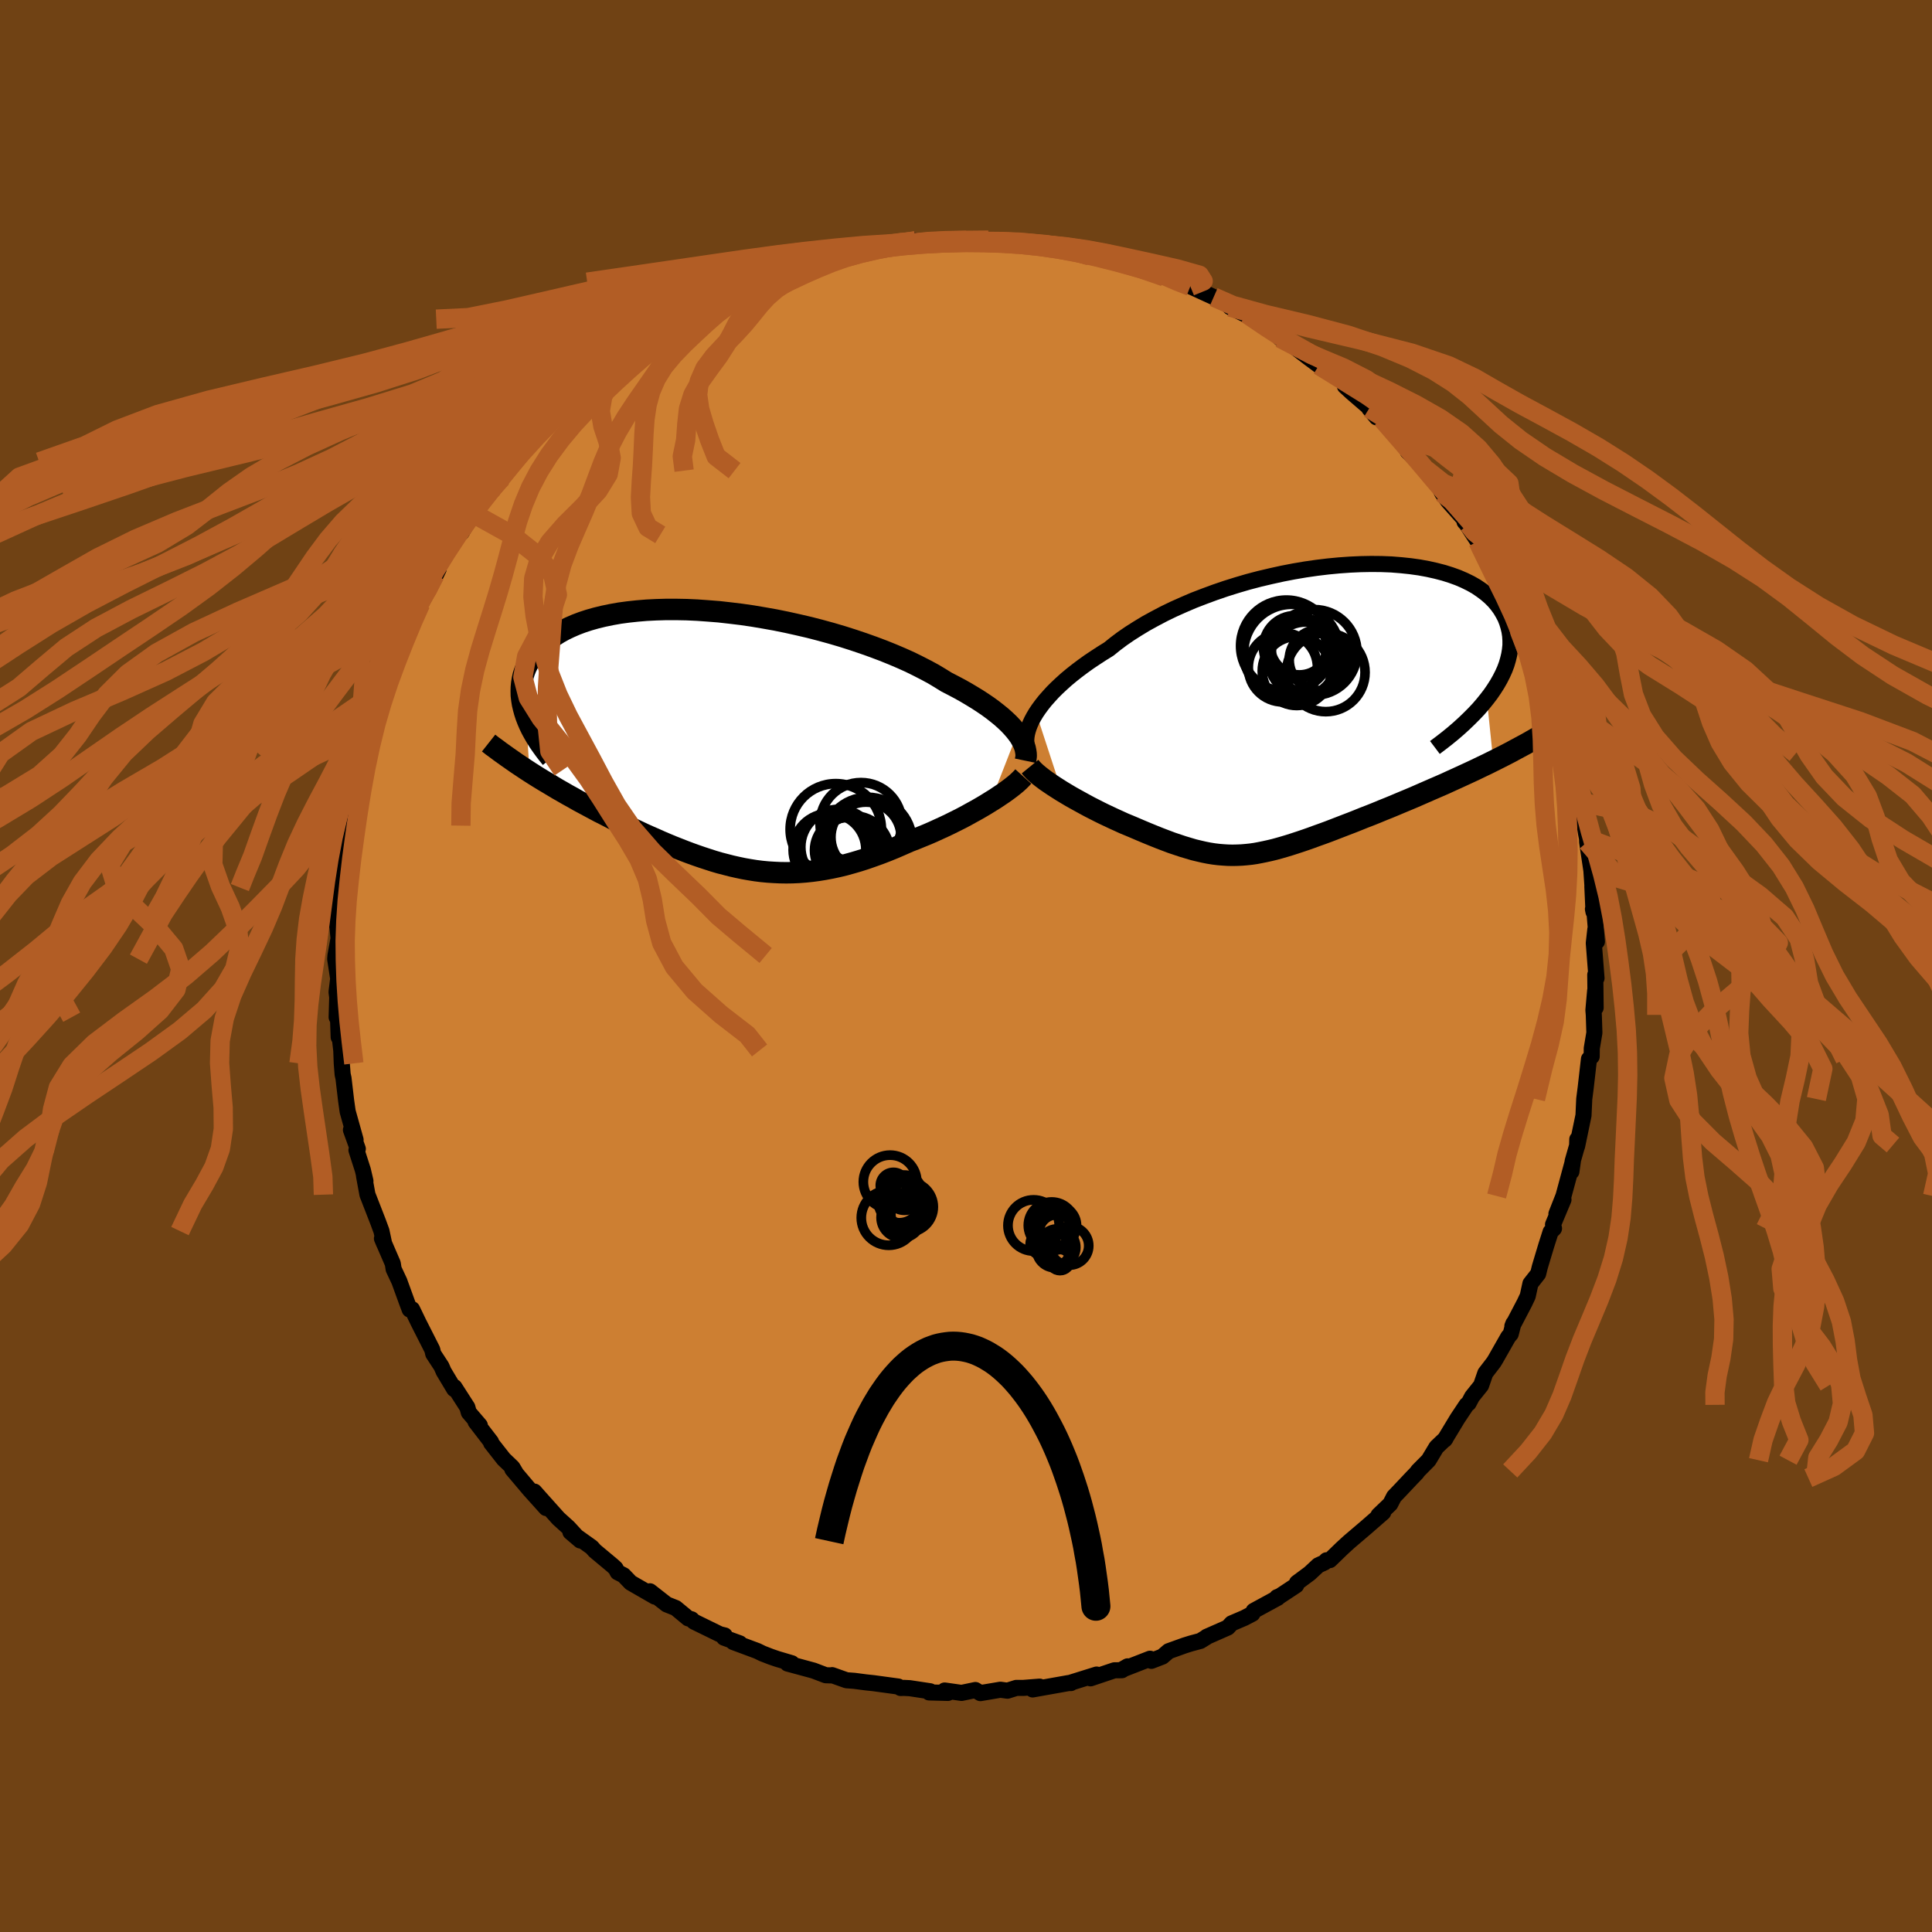 <svg xmlns="http://www.w3.org/2000/svg" width="500" height="500" viewBox="-100 -100 200 200"><defs><clipPath id="c"><path d="m30.74-.62-.26-.33-.3-.34-.32-.34-.37-.35-.39-.35-.43-.35-.46-.36-.49-.36-.53-.36-.55-.36-.59-.36-.62-.37-.64-.36-.68-.36-.7-.36-.66-.41-.7-.42-.76-.41-.8-.41-.85-.42-.89-.4-.94-.4-.97-.39-1.01-.38-1.04-.37-1.07-.36-1.1-.35-1.12-.33-1.13-.31-1.16-.3-1.16-.27-1.17-.26-1.18-.24-1.18-.21-1.18-.2-1.17-.17-1.16-.14-1.15-.13-1.14-.09-1.12-.08-1.1-.05-1.07-.02h-1.05l-1.03.03-.99.05-.96.08-.93.1-.89.12-.85.15-.82.17-.78.19-.74.21-.7.23-.66.25-.62.27-.58.28-.54.3-.5.32-.46.32-.43.34-.38.35-.35.36-.32.37-.29.37-.25.38-.23.38-.19.39-.16.4-.13.4-.09.41-.07.42-.04.42-.01.42.01.43.05.43.07.44.1.43.12.44.14.43.37 5.74.47.3.48.3.49.3.49.29.5.3.5.3.51.29.52.3.53.29.52.3.54.29.54.29.54.29.54.29.56.28.56.29.56.29.58.28.58.28.58.28.59.28.59.28.6.27.6.26.6.27.61.26.6.25.61.24.61.24.61.23.61.22.61.21.61.2.62.2.61.18.62.16.62.16.62.14.62.13.62.11.63.1.63.08.63.06.63.04.64.03.65.01.65-.01.65-.03.66-.05.67-.07.67-.09.68-.11.69-.13.7-.15.7-.17.72-.2.72-.21.72-.23.74-.26.75-.27.75-.29.76-.31.76-.33.77-.34.6-.23.61-.25.59-.24.6-.26.59-.27.59-.27.57-.27.58-.29.56-.28.55-.29.54-.3.53-.29.52-.3.49-.29.48-.3"/></clipPath><clipPath id="b"><path d="m-28.64.51.27-.4.31-.42.34-.43.38-.43.4-.44.44-.44.48-.45.5-.45.54-.45.57-.45.6-.45.64-.46.66-.44.69-.45.71-.44.67-.54.72-.54.77-.53.82-.52.86-.52.91-.5.95-.5.99-.48 1.03-.46 1.05-.45 1.09-.42 1.11-.41 1.14-.39 1.15-.36 1.16-.34 1.18-.31 1.19-.28 1.18-.26 1.19-.23 1.18-.2 1.18-.17 1.16-.14 1.15-.11 1.13-.08 1.11-.05 1.08-.02 1.06.01 1.03.04 1 .08.96.1.93.13.88.16.85.19.81.21.76.24.72.26.67.29.63.31.58.33.53.36.49.37.44.38.4.4.35.42.31.43.26.44.23.44.18.46.14.46.11.46.07.47.03.48v.49l-.05.49-.08.49-.12.5-.15.51-.19.51-.23.51-.26.51-.29.51-.33.52-.35.51-.39.51.66 6.42-.6.3-.61.29-.62.3-.62.29-.63.29-.63.29-.64.29-.63.29-.64.28-.65.28-.64.28-.64.28-.64.28-.64.27-.65.27-.64.27-.65.27-.65.26-.65.27-.65.26-.65.25-.64.26-.63.25-.63.24-.62.24-.62.24-.6.23-.6.22-.59.21-.57.21-.57.2-.56.19-.55.18-.53.17-.53.16-.52.15-.51.14-.5.12-.5.11-.49.1-.48.09-.48.07-.48.05-.47.04-.48.02-.47.01-.48-.01-.48-.03-.49-.04-.49-.06-.5-.08-.51-.1-.52-.12-.54-.13-.54-.16-.57-.17-.57-.19-.6-.2-.61-.23-.63-.24-.65-.26-.66-.27-.69-.29-.7-.3-.5-.21-.51-.21-.5-.23-.51-.23-.51-.24-.51-.24-.51-.25-.51-.26-.51-.26-.5-.27-.49-.27-.49-.27-.48-.27-.47-.28-.45-.27"/></clipPath><filter id="a"><feTurbulence baseFrequency=".05" numOctaves="3" result="noise" type="noise"/><feDisplacementMap in="SourceGraphic" in2="noise" scale="2"/></filter></defs><rect width="100%" height="100%" x="-100" y="-100" fill="#704214"/><path fill="#CD7F32" stroke="#000" stroke-linejoin="round" stroke-width="1.667" d="m65.27 1.26-.13-.35.04 3.41-.05-1.77-.18 2.02.04.49.06 1.85-.27 1.61-.01.85-.28.26-.34 2.97-.15 1.17-.08 1.75-.02.06-.64 3.08.02-.72v.59l-.48 1.68-.13 1.08.15-1.06-.97 3.58-.73 1.85.73-1.47-1.08 2.57.1.41-.35.35-.45 1.41-.67 2.23-.17.7-.8 1.02-.28 1.29-.33.7-1.26 2.41.11-.28-.28 1.09-.26.31-1.33 2.34-.18.29-.86 1.12-.44 1.27-.93 1.16-.36.68-.21.17-.94 1.41-1.33 2.2.09-.12-.94.89-.81 1.35-1.1 1.11-.13.19-.53.55-1.32 1.4-.5.52-.39.76-1.22 1.17.49-.29-1.79 1.56-1.75 1.49-.71.65-1.27 1.23-.35.02-.21.23-.64.29-.89.83-1.32.98-.08.26-1.68 1.11-.3.12.08.06-2.5 1.36-.13.29-.84.44-1.31.56-.4.43-2.18.96-.01.03-.65.4-.97.26-.67.21-1.64.59-.65.56-1.14.44-.14-.22-2.95 1.15.63-.36-.59.4-.78.01-2.47.83.63-.39-2.72.85.06.03h-.25l-3.71.66.72-.29-1.66.13h-.75l-.92.29-.73-.1-2.07.35-.52-.32-1.43.3-1.75-.25.34.25-1.95-.05.11-.12-2.12-.32-.6-.03-.34.01-.24-.15-2.57-.35-.76-.08-1.22-.16-.81-.06-1.49-.53v.03l-.66-.02-1.26-.48-2.69-.73.44-.03-1.52-.45-.64-.22-.88-.34-.53-.26-2.5-.93.68.14-1.63-.59.07-.23-.5-.12-2.68-1.31-.25-.24-.35-.1-1.29-1.07-.93-.37-1.74-1.36.51.55-2.5-1.44-.74-.77-.61-.31-.22-.41-.33-.3-1.81-1.51-.33-.37-2.2-1.57 1.02.87-1.23-1.34-1.03-.93-1.97-2.2-.52-.59 1.21 1.7-1.69-1.88-1.8-2.13.42.5-.41-.69-.9-.86-1.31-1.67-.01-.12-1.6-2.08.44.37-1.14-1.33-.15-.54-1.34-2.09-.02.21-1.09-1.82-.23-.53-.85-1.3-.1-.43-1.43-2.82-.66-1.37-.25.03-.3-.8-.73-2.01-.02-.07-.61-1.3-.09-.58-1.12-2.59.23.55-.28-1.32-.35-.95-.93-2.39-.17-.43-.36-1.96.15.55-.27-1.15-.66-2.05.14-.13-.71-1.96.48 1.02-.82-2.93-.16-1.13-.27-2.31-.09-.4-.09-1.14-.05-1.34-.14-1.21-.13-.16L-65 5.6l-.15-.3.06-2.06-.07-.55.17-1.38-.31-2.02.03-.38.32-1.77-.15-1.48.14-2.09-.24 2.02.26-3.71.17 1.73.16-2.89-.06-1.18.2-.89.37-1.04-.19-.49.19-1.65.61-2.04-.02.16.42-3.23.31-.47.02-.17.48-1.79-.24.3 1.3-3.75-.05.41.21-1.52.28-.26.5-1.55.11-.64 1.07-2.25-.08.01.88-2.07.24-.45.78-1.97.34-.41.48-1.26.12-.2.68-1.22 1.07-2.19-.4.61.6-1.2 1.82-2.95-.1-.04.46-.22 1.15-1.97-.36.29 1.27-1.74.88-.88.57-.45.66-.9.36-.74.98-.9.08-.28 1.24-1.5.7-.96.52-.46.67-.8 1.8-1.64 1.05-.76.06.01.25-.32 2.35-2.26.43-.37-.2.36 1.21-1.07-.05.14 1.75-1.37 1.58-1.25.65-.26.18-.23 2.34-1.76-.53.38.21.14 1.46-.88 1.07-.75 1.16-.43.78-.42-.43.33 2.76-1.48-.09.14 1.83-.86 1.04-.31.83-.25 1.23-.52.72-.19 1.97-.93-.21.1 1.33-.45 1.93-.37.4-.24-.38.27 1.82-.27-.02-.02 2.06-.42 1.36-.2.68-.28 1.9-.22h-.37l.31.06 2.8-.09.19.01 1.37.1.95-.11 3.03.14-.75-.16-.14.03 1.77.17L5.06-75l1.86.11.3.13.7-.06 1.46.42.38-.01.49.17.86.03 1.69.7 1.63.11.83.27-.59-.33 3.21 1.1.32.3 2.33.72-.34-.12.76.02.91.54 1.05.4.31.14 2.42 1.11.46.2 1.03.6.21.24 2.06 1-.33-.29.87.7 1.37.82 1.44.74-.23.25 1.25.72 1.67 1.28 1.09.81.6.5.7.21 1.44 1.16.03.33-.07-.04.68.63 1.81 1.56.02.11.76.92.56.16 1.49 1.7.98 1.11.2.57 1.92 1.91-.6-.75 1.74 2.21.29.48.21.44.63.87 2.11 2.38-.42-.26.23.26 1.15 1.78.35.78.33.46.38.69.99 2.13.83.76.78 2.09.34.7-.65-1.25 1.59 3.02.54 1.08.28.75.52 1.19.57 1.68-.14-.11-.03-.2.92 2.25.53 1.64.44 1.76.46 1.12.03-.18.31 1.58.34 2.09.26.05.66 2.88-.37-1.23.44 2.01.01-.46.49 2.95.1.52.01.36.44 2.94.14 2.05-.04-.39.12 2.63-.06-.29.17.44.24 2.92-.16-1.27-.16 1.43.28 3.63-.13-.35" filter="url(#a)"/><path fill="#fff" d="m-28.64.51.27-.4.31-.42.34-.43.38-.43.4-.44.44-.44.48-.45.5-.45.54-.45.57-.45.6-.45.64-.46.66-.44.69-.45.71-.44.67-.54.72-.54.77-.53.82-.52.86-.52.91-.5.95-.5.99-.48 1.03-.46 1.05-.45 1.09-.42 1.11-.41 1.14-.39 1.15-.36 1.16-.34 1.18-.31 1.19-.28 1.18-.26 1.19-.23 1.18-.2 1.18-.17 1.16-.14 1.15-.11 1.13-.08 1.11-.05 1.08-.02 1.06.01 1.03.04 1 .08.96.1.93.13.88.16.85.19.81.21.76.24.72.26.67.29.63.31.58.33.53.36.49.37.44.38.4.4.35.42.31.43.26.44.23.44.18.46.14.46.11.46.07.47.03.48v.49l-.05.49-.08.49-.12.5-.15.51-.19.51-.23.51-.26.51-.29.51-.33.52-.35.51-.39.51.66 6.42-.6.3-.61.29-.62.3-.62.29-.63.29-.63.29-.64.29-.63.29-.64.28-.65.28-.64.28-.64.28-.64.28-.64.27-.65.27-.64.27-.65.27-.65.26-.65.27-.65.26-.65.25-.64.26-.63.25-.63.24-.62.24-.62.24-.6.23-.6.22-.59.21-.57.21-.57.2-.56.19-.55.18-.53.17-.53.16-.52.15-.51.14-.5.12-.5.11-.49.1-.48.09-.48.07-.48.05-.47.04-.48.02-.47.01-.48-.01-.48-.03-.49-.04-.49-.06-.5-.08-.51-.1-.52-.12-.54-.13-.54-.16-.57-.17-.57-.19-.6-.2-.61-.23-.63-.24-.65-.26-.66-.27-.69-.29-.7-.3-.5-.21-.51-.21-.5-.23-.51-.23-.51-.24-.51-.24-.51-.25-.51-.26-.51-.26-.5-.27-.49-.27-.49-.27-.48-.27-.47-.28-.45-.27" filter="url(#a)" transform="translate(35.9 -26.72)"/><path fill="#fff" d="m30.74-.62-.26-.33-.3-.34-.32-.34-.37-.35-.39-.35-.43-.35-.46-.36-.49-.36-.53-.36-.55-.36-.59-.36-.62-.37-.64-.36-.68-.36-.7-.36-.66-.41-.7-.42-.76-.41-.8-.41-.85-.42-.89-.4-.94-.4-.97-.39-1.01-.38-1.04-.37-1.07-.36-1.1-.35-1.12-.33-1.13-.31-1.16-.3-1.16-.27-1.17-.26-1.18-.24-1.18-.21-1.18-.2-1.17-.17-1.16-.14-1.15-.13-1.14-.09-1.12-.08-1.1-.05-1.07-.02h-1.05l-1.03.03-.99.05-.96.08-.93.1-.89.12-.85.15-.82.17-.78.19-.74.21-.7.23-.66.25-.62.27-.58.28-.54.3-.5.32-.46.32-.43.34-.38.35-.35.36-.32.37-.29.37-.25.38-.23.38-.19.39-.16.4-.13.4-.09.41-.07.42-.04.42-.01.42.01.43.05.43.07.44.1.43.12.44.14.43.37 5.74.47.3.48.3.49.3.49.29.5.3.5.3.51.29.52.3.53.29.52.3.54.29.54.29.54.29.54.29.56.28.56.29.56.29.58.28.58.28.58.28.59.28.59.28.6.27.6.26.6.27.61.26.6.25.61.24.61.24.61.23.61.22.61.21.61.2.62.2.61.18.62.16.62.16.62.14.62.13.62.11.63.1.63.08.63.06.63.04.64.03.65.01.65-.01.65-.03.66-.05.67-.07.67-.09.68-.11.69-.13.7-.15.7-.17.72-.2.72-.21.72-.23.74-.26.75-.27.75-.29.76-.31.76-.33.77-.34.6-.23.61-.25.59-.24.6-.26.59-.27.59-.27.57-.27.58-.29.56-.28.55-.29.54-.3.53-.29.52-.3.49-.29.48-.3" filter="url(#a)" transform="translate(-25.43 -23.46)"/><g fill="none" stroke="#000" transform="translate(35.9 -26.72)"><path stroke-linejoin="round" stroke-width="1.667" d="m-29.62 3.85-.04-.26v-.27l.02-.3.05-.31.08-.33.11-.35.14-.36.17-.37.21-.39.24-.4.27-.4.31-.42.34-.43.38-.43.4-.44.44-.44.48-.45.5-.45.54-.45.57-.45.6-.45.64-.46.66-.44.69-.45.71-.44.67-.54.72-.54.77-.53.82-.52.86-.52.91-.5.95-.5.99-.48 1.03-.46 1.05-.45 1.09-.42 1.11-.41 1.14-.39 1.15-.36 1.16-.34 1.18-.31 1.19-.28 1.18-.26 1.19-.23 1.18-.2 1.18-.17 1.16-.14 1.15-.11 1.13-.08 1.11-.05 1.08-.02 1.06.01 1.03.04 1 .08.96.1.93.13.88.16.85.19.81.21.76.24.72.26.67.29.63.31.58.33.53.36.49.37.44.38.4.4.35.42.31.43.26.44.23.44.18.46.14.46.11.46.07.47.03.48v.49l-.05.49-.08.49-.12.5-.15.51-.19.51-.23.51-.26.51-.29.51-.33.52-.35.51-.39.51-.42.52-.44.51-.48.51-.5.5-.53.51-.55.5-.58.5-.6.49-.63.49-.65.49" filter="url(#a)"/><path stroke-linejoin="round" stroke-width="2.222" d="m-29.27 6.08.18.22.22.23.26.24.3.25.32.25.36.27.38.26.4.27.42.27.44.28.45.27.47.28.48.27.49.27.49.27.5.27.51.26.51.26.51.25.51.24.51.24.51.23.5.23.51.21.5.21.7.3.69.29.66.27.65.26.63.24.61.23.6.2.57.19.57.17.54.16.54.13.52.12.51.1.5.08.49.06.49.04.48.03.48.01.47-.01.48-.02.47-.04.48-.05.48-.07.48-.09.49-.1.5-.11.5-.12.51-.14.52-.15.53-.16.53-.17.55-.18.56-.19.57-.2.57-.21.59-.21.6-.22.6-.23.62-.24.62-.24.63-.24.63-.25.64-.26.65-.25.65-.26.65-.27.65-.26.65-.27.64-.27.65-.27.64-.27.64-.28.64-.28.64-.28.65-.28.64-.28.63-.29.64-.29.63-.29.63-.29.62-.29.62-.3.61-.29.6-.3.6-.3.59-.3.58-.3.57-.31.56-.3.56-.3.54-.31.54-.31.53-.3.52-.31" filter="url(#a)"/><circle cx=".729" cy="-4.967" r="3.17" clip-path="url(#b)" filter="url(#a)"/><circle cx="-1.831" cy="-6.277" r="3.276" clip-path="url(#b)" filter="url(#a)"/><circle cx="-.716" cy="-5.047" r="3.848" clip-path="url(#b)" filter="url(#a)"/><circle cx=".149" cy="-5.747" r="4.43" clip-path="url(#b)" filter="url(#a)"/><circle cx="-1.381" cy="-6.417" r="3.004" clip-path="url(#b)" filter="url(#a)"/><circle cx="-2.731" cy="-6.417" r="4.744" clip-path="url(#b)" filter="url(#a)"/><circle cx="-2.171" cy="-5.747" r="4.978" clip-path="url(#b)" filter="url(#a)"/><circle cx="-3.096" cy="-4.192" r="3.578" clip-path="url(#b)" filter="url(#a)"/><circle cx="1.344" cy="-3.677" r="4.068" clip-path="url(#b)" filter="url(#a)"/><circle cx="-1.661" cy="-3.817" r="3.572" clip-path="url(#b)" filter="url(#a)"/></g><g fill="none" stroke="#000" transform="translate(-25.43 -23.46)"><path stroke-linejoin="round" stroke-width="2.222" d="m31.58 2.21.05-.24.03-.24-.01-.26-.04-.27-.06-.29-.1-.29-.13-.3-.16-.3-.19-.32-.23-.32-.26-.33-.3-.34-.32-.34-.37-.35-.39-.35-.43-.35-.46-.36-.49-.36-.53-.36-.55-.36-.59-.36-.62-.37-.64-.36-.68-.36-.7-.36-.66-.41-.7-.42-.76-.41-.8-.41-.85-.42-.89-.4-.94-.4-.97-.39-1.01-.38-1.04-.37-1.07-.36-1.1-.35-1.12-.33-1.13-.31-1.16-.3-1.16-.27-1.17-.26-1.18-.24-1.18-.21-1.18-.2-1.17-.17-1.16-.14-1.15-.13-1.14-.09-1.12-.08-1.1-.05-1.07-.02h-1.05l-1.03.03-.99.05-.96.08-.93.1-.89.12-.85.15-.82.17-.78.19-.74.21-.7.23-.66.25-.62.27-.58.28-.54.3-.5.32-.46.32-.43.34-.38.35-.35.36-.32.37-.29.37-.25.38-.23.38-.19.39-.16.4-.13.4-.09.41-.07.42-.04.42-.01.42.01.43.05.43.07.44.1.43.12.44.14.43.17.44.19.44.21.43.24.44.25.43.27.43.3.43.31.43.33.43.34.42" filter="url(#a)"/><path stroke-linejoin="round" stroke-width="2.222" d="m31.36 3.84-.19.21-.22.22-.26.24-.3.25-.33.26-.36.27-.39.28-.42.28-.43.29-.47.29-.48.3-.49.29-.52.3-.53.29-.54.3-.55.29-.56.28-.58.29-.57.27-.59.27-.59.27-.6.26-.59.24-.61.25-.6.23-.77.34-.76.33-.76.31-.75.29-.75.27-.74.26-.72.23-.72.21-.72.2-.7.17-.7.15-.69.13-.68.11-.67.09-.67.07-.66.05-.65.03-.65.01-.65-.01-.64-.03-.63-.04-.63-.06-.63-.08-.63-.1-.62-.11-.62-.13-.62-.14-.62-.16-.62-.16-.61-.18-.62-.2-.61-.2-.61-.21-.61-.22-.61-.23-.61-.24-.61-.24-.6-.25-.61-.26-.6-.27-.6-.26-.6-.27-.59-.28-.59-.28-.58-.28-.58-.28-.58-.28-.56-.29-.56-.29-.56-.28-.54-.29-.54-.29-.54-.29-.54-.29-.52-.3-.53-.29-.52-.3-.51-.29-.5-.3-.5-.3-.49-.29-.49-.3-.48-.3-.47-.3-.46-.3-.45-.3-.45-.3-.43-.3-.43-.3-.42-.3-.42-.3-.4-.3-.4-.29-.38-.3" filter="url(#a)"/><circle cx="13.139" cy="11.487" r="3.39" clip-path="url(#c)" filter="url(#a)"/><circle cx="11.949" cy="9.307" r="4.724" clip-path="url(#c)" filter="url(#a)"/><circle cx="13.789" cy="11.657" r="3.74" clip-path="url(#c)" filter="url(#a)"/><circle cx="11.299" cy="11.427" r="3.766" clip-path="url(#c)" filter="url(#a)"/><circle cx="15.079" cy="10.122" r="3.63" clip-path="url(#c)" filter="url(#a)"/><circle cx="11.774" cy="11.517" r="3.908" clip-path="url(#c)" filter="url(#a)"/><circle cx="14.559" cy="8.712" r="4.24" clip-path="url(#c)" filter="url(#a)"/><circle cx="12.229" cy="11.142" r="3.898" clip-path="url(#c)" filter="url(#a)"/><circle cx="15.259" cy="10.587" r="4.592" clip-path="url(#c)" filter="url(#a)"/><circle cx="15.214" cy="10.252" r="3.894" clip-path="url(#c)" filter="url(#a)"/></g><g fill="none" stroke="#B25D25" stroke-linejoin="round" stroke-width="2"><path d="m64.3-12.83 3.23 3.74 7.91 2.38 6.49 2.09 2.16 2.21-1.24 2.34-2.69 2.36-2.77 2.34-2.21 2.32-1.41 2.33-.49 2.32.51 2.28 1.43 2.21 2.11 2.12 2.38 2.04 2.26 1.99 1.9 1.99 1.5 2.02 1.27 2.06 1.17 2.12 1.13 2.14.98 2.14.7 2.1.39 2.03.25 1.96.35 1.91.6 1.89.64 1.89.16 1.87-.92 1.82-2.23 1.63-2.66 1.2M.04-75.12l-2.16.03-1.83.09-1.68.2-1.72.29-1.77.34-1.75.4-1.72.46-1.65.52-1.56.58-1.44.66-1.3.71-1.11.77-.94.82-.79.87-.74.92-.81.98-.95 1.04-1.09 1.12-1.12 1.2-.94 1.26-.58 1.33-.17 1.4.21 1.47.46 1.56.57 1.65.67 1.69 1.91 1.48" filter="url(#a)"/><path d="m-5.27-75.03-1.47.14-2.4.34-2.31.38-2.11.41-1.95.47-1.86.53-1.89.61-2.03.67-2.32.73-2.7.79-3.11.84-3.42.9-3.56.95-3.5 1.01-3.25 1.08-2.89 1.15-2.54 1.22-2.25 1.3-2.12 1.36-2.13 1.43-2.28 1.48-2.49 1.54-2.73 1.57-3.05 1.58-3.43 1.58-3.88 1.6-4.27 1.63-4.45 1.72-4.32 1.84-3.93 1.94-3.55 2.02-4.43 2.54" filter="url(#a)"/><path d="m-5.27-75.03-1.19.13-2.62.34-2.61.38-2.32.41-2.34.46-2.54.52-2.65.6-2.61.67-2.51.72-2.56.78-2.83.83-3.29.88-3.77.93-4.11.99-4.24 1.05-4.17 1.13-4.05 1.21-3.98 1.27-3.99 1.35-4.06 1.41-4.16 1.48-4.36 1.55-4.68 1.6-4.96 1.61-4.91 1.58-4.64 1.47-5.97 1.37" filter="url(#a)"/><path d="m-5.21-75.09-2.68.49-2.88.43-3.17.4-3.3.45-3.14.53-2.85.6-2.64.67-2.7.72-2.98.78-3.35.84-3.59.88-3.53.93-3.22.99-2.84 1.05-2.62 1.13-2.79 1.21-3.37 1.28-4.2 1.34-5 1.41-5.47 1.48-5.38 1.55-4.85 1.6-4.39 1.61-4.78 1.57-5.86 1.48-5.62 1.36m166.7 35.12 7.26 2.71 5.29 2.3.43 2.19-1.87 2.12-2.15 2.11L71.98.38 72 2.6l1.22 2.29 2.04 2.35 2.45 2.38 2.53 2.35 2.45 2.31 2.22 2.26 1.8 2.21 1.11 2.16.24 2.14-.61 2.11-1.18 2.09-1.2 2.06-.68 2.05.17 2.02 1 2.01 1.48 2 1.53 2 1.23 1.99.75 1.98.18 1.95-.45 1.9-.97 1.87-1.13 1.82-.17 1.56" filter="url(#a)"/><path d="m-13.03-73.71-3.22.79-2.47.74-1.98.73-2.02.75-2.36.81-2.72.86-3.01.92-3.11.97-3.02 1.03-2.74 1.11-2.42 1.18-2.18 1.25-2.15 1.33-2.3 1.39-2.58 1.45-2.9 1.5-3.13 1.55-3.22 1.57-3.18 1.6-3.08 1.62-2.97 1.67-2.98 1.71-3.13 1.78-3.43 1.86-3.77 1.93-3.98 2-3.94 2.06-3.68 2.11-3.39 2.15-3.32 2.18-3.64 2.19-4.15 2.21-4.37 2.23-3.89 2.25-3.31 1.95" filter="url(#a)"/><path d="m-14.96-73.34-1.24.57-1.47.81-1.79.9-1.94.91-1.78.89-1.46.88-1.19.9-1.08.95-1.1 1.02-1.15 1.09-1.12 1.16-1 1.2-.78 1.26-.57 1.31-.38 1.4-.22 1.47-.11 1.54-.07 1.6-.08 1.62-.12 1.66-.09 1.68.09 1.66.68 1.45 1.28.78" filter="url(#a)"/><path d="m-16.08-72.99-2.6 1-2.37.96-2.42.95-2.71.9-3.06.89-3.14.91-2.84.98-2.3 1.04-1.75 1.12-1.43 1.18-1.4 1.24-1.61 1.3-1.97 1.36-2.37 1.44-2.73 1.5-2.99 1.56-3.11 1.61-3.14 1.65-3.09 1.68-3.01 1.72-2.95 1.76-2.99 1.8-3.17 1.84-3.47 1.86-3.78 1.89-3.92 1.92-3.67 1.95-3.07 2.01-2.48 2.08-2.43 2.08-2.97 1.89-3.68 1.4" filter="url(#a)"/><path d="m-16.08-72.99-2.46 1-2.35.96-2.19.93-1.97.9-1.8.88-1.7.91-1.65.96-1.64 1.04-1.64 1.11-1.61 1.17-1.6 1.23-1.59 1.28-1.57 1.35-1.56 1.42-1.53 1.49-1.51 1.55-1.46 1.6-1.42 1.64-1.37 1.67-1.34 1.7-1.29 1.74-1.25 1.79-1.21 1.84-1.16 1.88-1.07 1.88-.98 1.81-.91 1.8-.96 2.07" filter="url(#a)"/><path d="m-18.05-72.06-1.5.66-1.83.7-1.89.8-1.71.88-1.43.92-1.18.97-1.01 1.03-.91 1.1-.88 1.19-.88 1.26-.92 1.33-.97 1.4-1.01 1.45-1 1.51-.92 1.55-.81 1.57-.68 1.6-.61 1.62-.62 1.66-.7 1.71-.78 1.78-.8 1.85-.73 1.94-.54 2-.33 2.06-.18 2.11-.14 2.15-.17 2.17-.14 2.19-.04 2.2.05 2.23.23 2.25 1.31 1.94" filter="url(#a)"/><path d="m-20-71.35-2.76.63-1.88.81-1.98.9-2.47.94-3.18.97-3.77 1.04-3.89 1.11-3.51 1.2-2.87 1.27-2.34 1.35-2.11 1.41-2.16 1.46-2.35 1.52-2.49 1.56-2.52 1.58-2.45 1.61-2.31 1.64-2.18 1.69-2.1 1.73-2.08 1.8-2.13 1.88-2.31 1.94-2.56 2.01-2.86 2.07-3.09 2.1-3.2 2.14-3.21 2.16-3.24 2.16-3.4 2.15-3.68 2.12-3.91 2.08-3.87 2.07-3.52 2.12-3.08 2.23-2.62 2.35-1.91 2.26-2.2 2.01" filter="url(#a)"/><path d="m-20-71.35-1.82.63-1.96.79-2.14.89-2.34.93-2.59.96-2.87 1.02-3.18 1.09-3.5 1.18-3.84 1.25-4.14 1.32-4.31 1.39-4.28 1.45-4.07 1.5-3.75 1.55-3.42 1.56-3.08 1.59-2.7 1.6-2.31 1.62-2.09 1.68-2.28 1.75-3.04 1.83-4.21 1.92-5.17 2-5.3 2.05-4.45 2.1-3.66 2.16-4.48 2.23-5.84 2.23" filter="url(#a)"/><path d="m-20.83-71.1-2.51 1.1-1.83.92-1.41.85-1.27.88-1.32.97-1.4 1.06-1.45 1.14-1.45 1.2-1.43 1.25-1.43 1.31-1.44 1.37-1.44 1.45-1.41 1.51-1.32 1.58-1.2 1.62-1.05 1.66-.89 1.69-.73 1.74-.6 1.76-.5 1.81-.48 1.84-.51 1.88-.55 1.9-.6 1.94-.62 1.97-.62 2.01-.56 2.05-.44 2.09-.3 2.12-.14 2.19-.11 2.32-.21 2.48-.21 2.6-.03 2.31m28.59-55.4-4.15.95-2.45.76-2.64.83-2.31.93-1.88 1.05-1.96 1.12-2.49 1.18-3.19 1.23-3.75 1.27-4.12 1.33-4.44 1.41-4.93 1.49-5.64 1.55-6.4 1.6-6.75 1.63-6.33 1.65-5.22 1.68-4.07 1.71-3.85 1.76-4.97 1.85-6.67 1.96-6.98 1.94-3.97 1.57" filter="url(#a)"/><path d="m-26.37-68.59-3.75.42-5.21.77-5.24.94-4.72 1.06-3.47 1.14-2.06 1.2-1.4 1.23-1.88 1.27-3.2 1.34-4.56 1.41-5.34 1.5-5.34 1.55-4.9 1.6-4.56 1.64-4.63 1.65-4.98 1.69-5.15 1.72-4.75 1.77-3.88 1.84-3.19 1.9-3.66 1.87-6.13 1.71-11.17 1.56" filter="url(#a)"/><path d="m-26.72-68.5-2.1 1.03-1.8 1.02-1.97 1.1-2.29 1.18-2.47 1.22-2.42 1.25-2.24 1.31-2.08 1.37-2.03 1.44-2.06 1.53-2.13 1.58-2.16 1.62-2.14 1.66-2.04 1.69-1.91 1.73-1.79 1.76-1.74 1.8-1.76 1.84-1.83 1.87-1.88 1.9-1.86 1.93-1.78 1.96-1.64 2-1.54 2.04-1.5 2.07-1.54 2.1-1.66 2.15-1.76 2.29-1.88 2.57-2.17 3.08m58.17-52.09-2.31 1.03-2.15 1.01-2.1 1.1-2.31 1.17-2.7 1.21-3.23 1.25-3.77 1.29-4.03 1.36-3.89 1.44-3.42 1.51-2.92 1.58-2.57 1.62-2.49 1.65-2.61 1.68-2.83 1.71-3.08 1.75-3.46 1.79-4.02 1.84-4.77 1.86-5.46 1.88-5.76 1.9-5.31 1.94-4.12 2-2.8 2.08-2.53 2.07-4.49 1.87-8.86 1.39" filter="url(#a)"/><path d="m-27.88-68.07-1.96 1.06-1.54.92-2.09 1.11-2.83 1.24-3.55 1.31-4.07 1.37-4.14 1.43-3.72 1.49-2.91 1.53-2 1.58-1.25 1.59-.82 1.62-.71 1.65-.8 1.68-.99 1.75-1.17 1.81-1.37 1.89-1.56 1.96-1.8 2.02-2.09 2.07-2.39 2.11-2.65 2.14-2.82 2.15-2.87 2.15-2.77 2.13-2.55 2.13-2.3 2.11-2.06 2.11-1.97 2.12-2.06 2.14-2.33 2.14-2.69 2.08-2.99 2-3.08 1.96-2.81 2.07-2.04 2.33-2.05 2.41" filter="url(#a)"/><path d="m-30.41-66.44-1.56.31-2.65 1.09-2.09 1.27-1.76 1.33-2.08 1.37-2.83 1.43-3.6 1.48-4.09 1.54-4.18 1.57-3.86 1.59-3.37 1.61-2.92 1.64-2.79 1.67-3.05 1.73L-74.9-45l-4.33 1.87-4.83 1.96-4.9 2.01-4.53 2.07-3.8 2.11-3.02 2.14-2.42 2.15-2.17 2.15-2.28 2.14-2.65 2.11-3.16 2.08-3.8 2.09-4.45 2.11-5 2.2-5.19 2.24-4.87 2.16-4.2 1.86-2.8 1.43M-32.43-65.2l-1.71 1.03-2.25 1.31-1.86 1.25-1.57 1.25-1.53 1.34-1.61 1.46-1.64 1.53-1.62 1.59-1.6 1.63-1.58 1.66-1.61 1.68-1.65 1.71-1.69 1.75-1.72 1.79-1.74 1.83-1.71 1.86-1.62 1.89-1.49 1.9-1.38 1.94-1.32 1.99-1.33 2.05-1.4 2.06-1.44 2-1.58 2.03-2.25 2.6" filter="url(#a)"/><path d="m-32.43-65.2-3.08 1.03-1.42 1.32-1.23 1.25-1.63 1.26-2.23 1.35-2.85 1.46-3.29 1.54-3.46 1.6-3.33 1.63-3 1.66-2.57 1.69-2.15 1.72-1.82 1.76-1.55 1.8-1.37 1.84-1.26 1.87-1.28 1.89-1.44 1.92-1.71 1.95-2.02 2-2.27 2.04-2.42 2.06-2.48 2.09-2.49 2.14-2.4 2.29-2.09 2.56-2.07 3.07" filter="url(#a)"/><path d="m-33.26-64.71-2.18 1.92-.89 1.28-.67 1.23-.61 1.35-.25 1.48.27 1.57.54 1.62.32 1.66-.31 1.68-1.05 1.71-1.62 1.74-1.79 1.78-1.59 1.82-1.11 1.85-.55 1.89-.08 1.92.22 1.95.38 1.99.51 2.02.65 2.07.84 2.12 1.05 2.18 1.2 2.23 1.24 2.3L-37.5-19l1.34 2.38 1.64 2.39 2.07 2.38 2.41 2.35 2.36 2.26 2.05 2.07 2.15 1.82 2.74 2.26m-19.84-57.48-2.12 1.2-3.32 1.58-2.75 1.63-1.89 1.63-1.65 1.65-1.89 1.67-2.24 1.71-2.45 1.75-2.55 1.8-2.65 1.83-2.76 1.86-2.84 1.88-2.89 1.91-3 1.94-3.32 1.98-3.9 2.03-4.57 2.05-4.9 2.07-4.49 2.12-3.19 2.28-1.6 2.55-2.25 3.04" filter="url(#a)"/><path d="m-43.49-56.18-1.55 1.53-2.41 1.66-3.54 1.58-4.03 1.58-3.6 1.63-2.71 1.73-1.85 1.84-1.33 1.94-1.21 2-1.44 2.07-1.91 2.1-2.44 2.13-2.91 2.15-3.24 2.15-3.36 2.15-3.32 2.14-3.17 2.12-3.05 2.11-3.06 2.12-3.22 2.11-3.52 2.12-3.83 2.11-3.97 2.12-3.85 2.13-3.35 2.17-2.54 2.24-1.61 2.31-.86 2.38-.71 2.39-1.37 2.37-2.71 2.32-4.09 2.28-4.49 2.37-3.16 2.52-.82 2.58-.84 1.86" filter="url(#a)"/><path d="m-43.49-56.18-3.53 1.51-1.36 1.64-.82 1.57-.92 1.54-1.12 1.59-1.29 1.7-1.4 1.81-1.45 1.9-1.41 1.98-1.34 2.03-1.3 2.07-1.33 2.11-1.42 2.13-1.55 2.15-1.61 2.13-1.57 2.12-1.42 2.09-1.21 2.05-1 2.05-.9 2.1-.84 2.18-.81 2.23-.76 2.14-.76 1.83-.56 1.41" filter="url(#a)"/><path d="m-44.68-54.92-1.61 1.97-1.44 1.59-1.44 1.52-1.44 1.58-1.48 1.7-1.62 1.83-1.83 1.92-2.06 1.99-2.2 2.05-2.15 2.08-1.93 2.12-1.58 2.14-1.25 2.15-1.01 2.13-.94 2.12-1.03 2.1-1.22 2.08-1.42 2.08-1.62 2.1-1.73 2.13-1.74 2.12-1.6 2.06-1.41 1.97-1.32 1.93-1.36 2.05-1.26 2.32-1.3 2.38m40.99-54.21-2.38 1.97-1.84 1.6-1.63 1.51-1.97 1.59-2.52 1.7-3.06 1.83-3.61 1.93-4.18 2-4.67 2.05-4.83 2.09-4.56 2.12-3.87 2.14-2.98 2.14-2.15 2.14-1.6 2.12-1.42 2.1-1.65 2.09-2.33 2.09-3.44 2.1-4.76 2.12-5.91 2.11-6.26 2.06-5.48 2.01-3.88 2-2.46 2.1-2.29 2.34-3.08 2.61-2.99 2.95" filter="url(#a)"/><path d="m-45.38-53.96-1.31 1.66-1.34 1.65-1.38 1.69-1.36 1.74-1.32 1.78-1.3 1.82-1.25 1.87-1.19 1.89-1.12 1.92-1.04 1.94-.97 1.98-.93 2.02-.87 2.07-.8 2.11-.75 2.17-.68 2.23-.63 2.29-.61 2.35-.58 2.36-.58 2.37-.57 2.35-.55 2.31-.52 2.23-.48 2.08-.39 1.97-.26 2.06.07 2.36m20.41-52.59-2.5 1.5-2 1.53-1.08 1.71-.98 1.87-1.3 1.96-1.71 2.02-2.04 2.06-2.19 2.09-2.13 2.13-1.97 2.14-1.85 2.15-1.9 2.14-2.08 2.11-2.31 2.1-2.42 2.08-2.35 2.09-2.15 2.1-1.87 2.11-1.62 2.1-1.46 2.07-1.46 2.02-1.59 2.04-1.77 2.14-1.83 2.34-1.45 2.57-.36 2.72 1.47 2.69" filter="url(#a)"/><path d="m-48.04-50.54-3.57 1.62-3.58 1.78-2.38 1.76-1.46 1.82-.84 1.87-.63 1.89-.84 1.9-1.21 1.92-1.6 1.96-1.89 2.01-2.09 2.06-2.22 2.09-2.2 2.15-2.03 2.21-1.74 2.29-1.38 2.34-1.1 2.37-.96 2.37-.99 2.36-1.1 2.36-1.12 2.31-1.08 1.91-1.21.85" filter="url(#a)"/><path d="m-48.04-50.54-1.53 1.64-1.74 1.79-1.54 1.79-1.32 1.83-1.18 1.89-1.12 1.91-1.09 1.93-1.04 1.94-.99 1.99-.93 2.04-.88 2.08-.81 2.13-.75 2.19-.69 2.25-.65 2.3-.62 2.34-.61 2.36-.59 2.35-.56 2.32-.53 2.28-.46 2.2-.38 2.14-.25 2.09-.14 2.08-.04 2.1-.02 2.12-.07 2.12-.17 2.14-.31 2.28" filter="url(#a)"/><path d="m-48.04-50.54-2.07 1.65-2.97 1.8-3.22 1.8-2.32 1.85-1.49 1.9-1.4 1.92-1.84 1.94-2.31 1.97-2.44 2.01-2.14 2.05-1.58 2.1-1.02 2.16-.66 2.21-.61 2.26-.85 2.31-1.32 2.34-1.81 2.36-2.2 2.34-2.34 2.31-2.26 2.27-2.02 2.21-1.81 2.17-1.73 2.14-1.76 2.12-1.81 2.11-1.72 2.13-1.43 2.14-1.05 2.17-.75 2.19-.72 2.24-.85 2.27-.89 2.3-.69 2.32-.53 2.26.16 1.89" filter="url(#a)"/><path d="m-48.7-49.64-2.86 1.38-1.77 1.69-2.44 1.89-2.89 1.98-2.63 2.02-2.03 2.05-1.58 2.09-1.56 2.12-1.87 2.14-2.34 2.14-2.69 2.13-2.76 2.11-2.53 2.09-2.21 2.06-2.09 2.07-2.36 2.09-2.9 2.12-3.31 2.11-3.21 2.05-2.56 1.96-1.84 1.91-1.61 2.04-1.75 2.32-2.89 2.37" filter="url(#a)"/><path d="m-50.15-48.31-11.01 1.7-.47 1.99-.21 2.05-.94 2.06-1.47 2.09-2 2.12-2.46 2.15-2.66 2.16-2.54 2.16-2.17 2.15-1.69 2.13-1.25 2.12-.93 2.1-.78 2.1-.78 2.11-.87 2.11-.93 2.11-.99 2.12-1.03 2.13-1.13 2.17-1.32 2.24-1.57 2.31-1.79 2.36-1.93 2.38-2.02 2.36-2.11 2.33-2.17 2.32-2.05 2.34-1.58 2.38-.93 2.33-.59 2.1-.69 1.68-1.74 1.06" filter="url(#a)"/><path d="m-51.42-46.57-1.04 1.45L-55-43.4l-4.37 1.93-5.32 1.96-4.9 1.94-3.44 1.95-1.69 2.01-.37 2.06.09 2.11-.36 2.16-1.45 2.21-2.69 2.27-3.64 2.32-4.02 2.35-3.82 2.35-3.17 2.34-2.42 2.31-1.86 2.26-1.67 2.22-1.84 2.17-2.19 2.13-2.51 2.12-2.56 2.12-2.28 2.13-1.75 2.15-1.17 2.17-.78 2.21-.75 2.23-1.08 2.27-1.69 2.28-2.39 2.3-2.95 2.28-3 2.27-2.23 2.28-.29 2.3m78.5-75.62 3.98 2.21 2.67 2.11 1.64 2.04.47 2.06-.71 2.1-1.33 2.14-1.14 2.15-.39 2.15.56 2.14 1.32 2.11 1.68 2.09 1.69 2.08 1.51 2.08 1.37 2.09 1.33 2.11 1.35 2.09 1.21 2.07.87 2.06.5 2.09.35 2.18.63 2.33 1.31 2.47 2.1 2.52 2.72 2.41 2.73 2.11 1.27 1.61m84.99-25.72 5.75 1.24 3.89 1.82 2.9 2.16 2.94 2.27 3.1 2.23 2.56 2.21 1.49 2.24.59 2.29.38 2.3.84 2.29 1.59 2.29 2.2 2.3 2.5 2.34 2.59 2.33 2.5 2.26 2.12 2.14 1.37 1.98.45 1.87-.04 1.79.47 1.79 1.25 1.87-.29 1.9" filter="url(#a)"/><path d="m-52.57-44.63-9.05 3.13-7.42 2.15-1.63 1.88.38 1.9-.56 1.98-2.03 2.06-2.61 2.1-2.18 2.15-1.33 2.21-.64 2.26-.37 2.32-.53 2.35-.94 2.36-1.45 2.34-1.92 2.31-2.28 2.25-2.49 2.2-2.46 2.15-2.18 2.12-1.72 2.1-1.23 2.1-.93 2.11-1.01 2.13-1.52 2.15-2.33 2.18-3.12 2.23-3.54 2.27-3.35 2.3-2.48 2.38-2.58 2.72" filter="url(#a)"/><path d="m-54.99-40.48-.75 1.49-1.07 1.6-1.88 1.79-2.97 1.95-3.74 2.05-3.8 2.09-3.25 2.12-2.39 2.17-1.54 2.23-1.02 2.31-.91 2.34-1.15 2.36-1.58 2.35-2 2.31-2.26 2.25-2.32 2.18-2.2 2.11-1.98 2.04-1.7 2.05-1.55 2.08-1.81 2.11-2.75 2.07-4.87 1.96" filter="url(#a)"/><path d="m-54.99-40.48-.79 1.51-.87 1.62-1.05 1.82-1.13 1.98-1.02 2.07-.86 2.11-.75 2.15-.71 2.21-.71 2.27-.73 2.32-.7 2.36-.65 2.36-.55 2.34-.44 2.31-.35 2.25-.29 2.2-.28 2.15-.29 2.11-.31 2.1-.31 2.1-.26 2.12-.18 2.13-.03 2.16.11 2.18.25 2.23.32 2.26.34 2.3.34 2.3.31 2.26.06 1.87" filter="url(#a)"/><path d="m-55.66-38.9-5.87 1.53-4.1 1.82-.91 2.02-.57 2.11-1.58 2.14-2.47 2.16-2.83 2.21-2.82 2.28-2.75 2.33-2.75 2.37-2.72 2.36-2.56 2.35-2.19 2.3-1.7 2.25-1.24 2.2-.93 2.16-.88 2.12-1.02 2.11-1.27 2.11-1.46 2.13-1.49 2.14-1.31 2.17-1.05 2.2-.9 2.23-1.06 2.26-1.56 2.28-2.29 2.28-2.83 2.28-2.67 2.26-1.47 2.24.01 2.21-1.54 2.09m59.98-68.28-.81 1.82-.86 2.07-.84 2.13-.78 2.11-.7 2.11-.63 2.16-.55 2.24-.49 2.31-.43 2.36-.38 2.36-.34 2.34-.31 2.29-.26 2.25-.22 2.17-.14 2.1-.07 2.05.02 2.05.07 2.07.13 2.1.18 2.1.23 2.11.27 2.26" filter="url(#a)"/><path d="m-56.94-36.22-5.87 2.32.03 2.27.46 2.21-.16 2.16-.64 2.11-.89 2.08-1.01 2.07-1.08 2.08-1.12 2.1-1.08 2.11-.99 2.11-.86 2.1-.8 2.12-.82 2.17-.95 2.23-1.09 2.31-1.14 2.36L-76 3.06l-.78 2.35-.43 2.33-.06 2.31.17 2.31.2 2.29.02 2.22-.31 2.06-.67 1.88-.97 1.8-1.22 2.06-1.32 2.77" filter="url(#a)"/><path d="m-60.17-29.08-2.7 2.07-3.08 2.11-3.32 2.06-3.36 2.01-2.59 2.04-1.83 2.1-1.82 2.13-2.44 2.1-3.07 2.08-3.24 2.08-3.03 2.14-2.8 2.22-2.8 2.32-3.02 2.37-3.18 2.37-2.98 2.34-2.33 2.31-1.42 2.29-.7 2.3-.64 2.32-1.43 2.24-2.73 2.05-3.54 1.75-3 1.56-2.37 1.82" filter="url(#a)"/><path d="m-60.28-28.44-1.92 1.7-1.66 2-2.64 2.3-3.56 2.44-3.66 2.45-2.81 2.41-1.39 2.35-.05 2.3.79 2.24 1.02 2.19.75 2.13.21 2.12-.5 2.1-1.22 2.12-1.93 2.14-2.54 2.15-3.01 2.18-3.29 2.21-3.36 2.24-3.28 2.25-3.02 2.26-2.56 2.26-1.88 2.25-1.05 2.22-.27 2.17.18 2.11.1 2.06-.33 2.01-.57 2.01-.17 2.09.74 2.24 1.09 2.31-.05 2.23" filter="url(#a)"/><path d="m-60.28-28.44-.83 1.71-1.64 2-3.27 2.3-5.24 2.44-6.34 2.45-5.79 2.41-3.85 2.36-1.41 2.3.68 2.24 1.93 2.18 2.26 2.14 1.76 2.12.73 2.11-.5 2.12-1.65 2.14-2.42 2.16-2.7 2.18-2.51 2.21-1.98 2.24-1.33 2.25-.79 2.26-.49 2.26-.46 2.25-.71 2.21-1.14 2.17-1.71 2.12-2.22 2.06-2.46 2.03-2.21 2.04-1.53 2.1-.72 2.19-.29 2.24-.49 2.17-.82 1.96" filter="url(#a)"/><path d="M-61.27-25.11-63-22.55l-1.27 1.93-.73 1.96-.59 2.12-.83 2.17-1.25 2.13-1.64 2.07-1.94 2.07-2.1 2.14-2.24 2.24-2.43 2.33-2.75 2.37-3.12 2.38-3.28 2.34-3.05 2.31-2.34 2.29-1.4 2.28-.6 2.25-.3 2.17-.53 2.06-.95 1.94-1.16 1.88-1.1 1.93-1.44 2.03-2.6 2.1-1.53 2.44m165.73-55.9.83 1.76.71 2.34.5 2.26.48 2.14.57 2.14.64 2.18.62 2.22.55 2.25.44 2.27.37 2.29.32 2.31.3 2.33.25 2.33.21 2.33.12 2.34.03 2.31-.05 2.27-.1 2.22-.1 2.14-.1 2.08-.07 2.03-.1 2.02-.17 2.03-.31 2.07-.48 2.12-.67 2.15-.82 2.15-.88 2.11-.86 2.04-.76 1.98-.67 1.92-.67 1.89-.83 1.91-1.14 1.93-1.5 1.91-1.88 2.02" filter="url(#a)"/><path d="m61.12-26.28 1.09 2.35 1.71 1.95L66-20.07l1.98 2.03 1.7 2.19 1.6 2.31 1.7 2.36 1.85 2.34 1.98 2.29 2.06 2.24 2.1 2.21L83 .12l1.74 2.25 1.19 2.29.52 2.32-.11 2.35-.49 2.34-.55 2.31-.36 2.27-.05 2.23.2 2.19.28 2.16.18 2.12v2.11l-.19 2.08-.29 2.05-.29 2.04-.2 2.02-.07 2.01.01 2.01.05 2.01.07 1.99.22 1.96.59 1.91.77 1.93-1.12 2.09" filter="url(#a)"/><path d="m59.67-30.17 1.5 3.32 2.28 2.54 2.45 2.15 1.74 2.02 1.04 2.08.92 2.2 1.28 2.29 1.8 2.34L74.8-8.9l2.09 2.29 1.7 2.24 1.11 2.23.51 2.22.04 2.26-.17 2.29-.09 2.32.23 2.34.65 2.34 1.03 2.31 1.27 2.28 1.28 2.23 1.12 2.19.87 2.16.63 2.13.43 2.1.3 2.09.17 2.06.03 2.04-.15 2.02-.38 2.01-.66 2.01-.92 2.01-1.05 2-.94 1.96-.72 1.91-.67 1.93-.47 2.09" filter="url(#a)"/><path d="m59.7-29.97 1.18 2.26 1.56 2.36 1.53 2.34 1.3 2.31 1.06 2.22.94 2.16.97 2.15 1.03 2.16 1.02 2.19.93 2.21.78 2.23.63 2.26.55 2.29.54 2.3.64 2.31.87 2.3 1.2 2.33 1.58 2.35 1.85 2.35 1.85 2.3 1.55 2.17 1.01 2.01.41 1.87-.15 1.78-.68 1.76-1.09 2.17" filter="url(#a)"/><path d="m59.7-29.97 1.79 2.28 2.58 2.38 2.47 2.37 1.61 2.32.68 2.25.15 2.18.09 2.18.27 2.19.49 2.21.57 2.24.54 2.26.45 2.29.41 2.31.44 2.32.51 2.33.56 2.33.56 2.33.48 2.32.35 2.28.21 2.23.14 2.15.16 2.07.25 2.02.4 1.99.51 2.02.56 2.06.54 2.13.46 2.18.35 2.19.19 2.14-.04 2.05-.28 1.95-.39 1.84-.23 1.71.01 1.3" filter="url(#a)"/><path d="m59.27-31.54.67 1.77.91 2.13 1.02 2.27 1.1 2.32 1.23 2.3 1.41 2.23 1.55 2.18 1.62 2.17 1.57 2.18 1.43 2.21 1.27 2.22 1.11 2.25.98 2.27.87 2.3.76 2.31.63 2.31.52 2.33.46 2.33.45 2.34.52 2.32.58 2.25.63 2.16.64 2.04.65 1.94.66 1.88.68 1.91.66 1.98.65 2.14.55 2.32-.18 2.35" filter="url(#a)"/><path d="m59.27-31.54.78 1.78 1.67 2.14 2.73 2.29L67.77-23l3.2 2.3 2.65 2.24 1.97 2.2L77-14.08l1.06 2.2.86 2.21.83 2.24.93 2.26 1.2 2.29 1.63 2.3 2.15 2.32 2.56 2.33 2.71 2.33 2.49 2.34 1.99 2.32 1.42 2.28 1.06 2.23L99 17.72l1.55 2.07 2.17 2.02 2.57 1.98 2.47 2.01 1.8 2.06.85 2.14.06 2.2-.32 2.21-.46 2.16-.66 2.05-.54 1.95.72 1.91 1.39 2.1" filter="url(#a)"/><path d="m57.93-34.56 3.34 1.93 1.65 1.89.29 1.97.15 2.1.45 2.13.69 2.11.77 2.1.76 2.14.78 2.2.88 2.26 1.11 2.3 1.43 2.31 1.82 2.28 2.24 2.25 2.62 2.23 2.92 2.23 3.1 2.25L86 4.41l2.79 2.31 2.27 2.35 1.53 2.34.67 2.32-.2 2.28-.91 2.24-1.35 2.19-1.44 2.16-1.23 2.13-.87 2.11-.55 2.09-.33 2.06-.22 2.03-.03 2 .26 1.98.6 1.99.9 2.12 1.43 2.31" filter="url(#a)"/><path d="m57.93-34.56 1.93 1.89 2.72 1.85 1.79 1.93.71 2.06.28 2.1.44 2.08.85 2.04 1.22 2.06 1.44 2.14 1.46 2.23 1.41 2.29 1.37 2.32 1.43 2.27 1.51 2.2 1.58 2.14 1.62 2.1 1.71 2.11 1.91 2.2 2.12 2.29 2.02 2.39 1.25 2.51-.67 3.13" filter="url(#a)"/><path d="m56.34-37.58 1.93 3.19 2.22 2.36 2.68 2.13 2.77 2.14 2.28 2.22 1.49 2.26.84 2.25.62 2.22.81 2.18 1.24 2.16 1.63 2.16 1.88 2.19 1.94 2.2 1.89 2.22 1.79 2.25 1.71 2.29 1.63 2.3 1.6 2.29 1.6 2.27 1.6 2.3 1.6 2.39 1.45 2.52.99 2.51.3 2.15 1.13.96M56.99-36.33l.34 1.76.71 1.83.66 1.87.68 1.95.71 2.04.68 2.08.57 2.07.41 2.05.27 2.08.17 2.15.09 2.22.04 2.3-.03 2.31-.12 2.27-.2 2.21L61.74-3l-.22 2.11-.16 2.12-.16 2.2-.3 2.3-.53 2.39-.67 2.52-.75 3.13m-4.9-55.78 7.85 2.64 2.81 2.33 1.62 2.09 1.86 1.96 2.62 1.93 3.18 1.97 3.11 2.02 2.41 2.06 1.57 2.05 1.04 2.05 1.1 2.06 1.61 2.13 2.3 2.22 3.01 2.3 3.7 2.33 4.25 2.29 4.35 2.22 3.69 2.11 2.49 2.03L110.5.79l2.74 2.07 1.52 2.2" filter="url(#a)"/><path d="m54.05-42.01 4.4 2.65.82 2.34.85 2.1 1.51 1.96 1.8 1.94 1.69 1.98 1.51 2.03 1.45 2.06 1.52 2.06 1.62 2.07 1.68 2.08 1.68 2.15 1.68 2.23 1.71 2.29 1.66 2.31 1.44 2.28 1.02 2.22.64 2.14.63 2.1 1.11 2.11 1.82 2.18 2.13 2.3 1.71 2.3.87 1.76M52.99-43.94l.82 1.69.99 2.03.98 1.98.91 1.97.82 2.01.72 2.06.58 2.12.43 2.17.28 2.21.14 2.24.06 2.24.05 2.23.1 2.2.18 2.2.28 2.19.33 2.21.34 2.22.25 2.24.12 2.27-.06 2.29-.24 2.31-.42 2.31-.54 2.32-.63 2.34-.72 2.38-.75 2.42-.76 2.37-.68 2.21L56 19.5l-.46 1.99-.61 2.32" filter="url(#a)"/><path d="m52.03-45.72.61.78 1.93 1.58 2.76 1.93 3.18 2.09 3.58 2.12 3.86 2.08 3.69 2.05 2.98 2.02 2.02 2.03 1.22 2.06.84 2.07.94 2.09 1.35 2.11 1.83 2.14 2.22 2.2 2.41 2.23 2.46 2.28 2.5 2.28 2.57 2.28 2.73 2.24 2.88 2.22 2.92 2.22 2.82 2.23 2.64 2.27 2.46 2.32 2.37 2.37 2.37 2.4 2.42 2.37 2.48 2.3 2.46 2.21 2.06 2.14.96 2.21-.54 2.45-1.12 2.11" filter="url(#a)"/><path d="m49.29-48.97 4.97 2.23 5.33 1.62 3.56 1.7 1.94 1.89.98 2.03.83 2.07 1.43 2.05 2.56 2.02 3.97 1.99 5.3 2 6.18 2.03 6.25 2.04L98-23.25l3.97 2.06 2.56 2.06 1.8 2.13 2 2.22 2.88 2.31 3.82 2.36 4.28 2.35 4.42 2.25 4.87 2.1 5.47 1.96 3.55 2.36" filter="url(#a)"/><path d="m49.29-48.97 2.91 2.23 1.52 1.64 2.17 1.72 3.35 1.9 4.38 2.03 4.66 2.07 4.14 2.06 3.29 2.03 2.77 2.01 2.86 2.02 3.45 2.03 4.09 2.05 4.37 2.07 4.09 2.07 3.37 2.11 2.67 2.15 2.5 2.23 3.12 2.29 4.4 2.32 5.66 2.3 6.03 2.23 4.94 2.15 2.67 2.09.5 2.09.13 2.2 2.12 2.44 3.92 2.96" filter="url(#a)"/><path d="m47.65-51.35 1.75 1.38 3.47 1.53 4.06 1.61 3.26 1.67 2.42 1.78 2.17 1.89 2.35 1.99 2.48 2.04 2.29 2.05 1.82 2.04L75-31.35l.85 2.03.64 2.04.68 2.06.9 2.07 1.26 2.09 1.72 2.12 2.19 2.17 2.55 2.23 2.72 2.28 2.67 2.31 2.5 2.3 2.38 2.24 2.35 2.17 2.27 2.13 1.91 2.13 1.18 2.2.51 2.31.74 2.32 2.44 1.78" filter="url(#a)"/><path d="m44.55-54.94 4.89 1.55 4.89 1.66 1.87 1.76.26 1.81.33 1.84 1.16 1.86 2.12 1.9 2.91 1.92 3.48 1.94 3.81 1.97 3.85 2 3.56 2.04 3.01 2.09L83-28.47l1.7 2.18 1.31 2.22 1.28 2.23 1.56 2.22 2.09 2.19 2.72 2.17L97-13.08l3.79 2.2 3.9 2.19 3.44 2.1 2.33 1.98 1.08 2.24 2.58 3.63" filter="url(#a)"/><path d="m44.55-54.94 7.22 1.57-.06 1.68-.49 1.78.39 1.83 1.38 1.86 2.25 1.88 2.89 1.92 3.1 1.95 2.83 1.97 2.17 2 1.37 2.03.7 2.08.37 2.12.43 2.16.84 2.19 1.4 2.23 1.95 2.23 2.34 2.23 2.49 2.22 2.39 2.21 2.11 2.22 1.75 2.22 1.38 2.23 1.1 2.26.95 2.27.98 2.3 1.14 2.32 1.38 2.32 1.56 2.33 1.58 2.36 1.42 2.39 1.2 2.42 1.08 2.38 1.07 2.23.97 2.03.41 2-.52 2.33" filter="url(#a)"/><path d="m43.06-56.64 8.57 2.52.54 2.08.13 1.8.91 1.69 1.39 1.68 1.57 1.71 1.77 1.81 2.09 1.89 2.52 1.98 2.93 2.02 3.2 2.04 3.21 2.04 2.94 2.05 2.46 2.04 1.97 2.06 1.59 2.07 1.49 2.09 1.6 2.11 1.84 2.15 2.01 2.19 1.99 2.23 1.79 2.28 1.52 2.28 1.29 2.28 1.24 2.25 1.36 2.22 1.59 2.2 1.9 2.21 2.22 2.26 2.56 2.33 2.78 2.41 2.74 2.46 2.4 2.47 2.04 2.42 2 2.31 1.69 2.22M43.06-56.64l2.18 2.51L47-52.06l1.51 1.79 1.44 1.68 1.45 1.66 1.49 1.7 1.45 1.79 1.34 1.88 1.17 1.96 1 2.02.88 2.03.85 2.03.88 2.03.93 2.03.97 2.04.97 2.06.93 2.07.86 2.08.79 2.11.74 2.16.7 2.23.68 2.29.66 2.34.66 2.32.63 2.25.6 2.15.48 2.06.31 2.04.14 2.09v2.23" filter="url(#a)"/><path d="m41.74-57.72 2.51 1.56 3.65 1.99 3.3 1.94 2.58 1.79 2.04 1.7 1.8 1.66 1.78 1.69 1.86 1.75 2 1.85 2.2 1.94 2.5 2.01 2.82 2.02 3.11 2.01 3.29 2 3.31 2 3.21 2.02 3.04 2.06 2.93 2.05 2.92 2.02 2.88 1.97 2.54 1.99 1.85 2.17 1.7 2.58 4.22 3.06" filter="url(#a)"/><path d="m36.53-62.18 1.43.88 1.68 1.05 1.9 1.18 1.98 1.39 2.04 1.59 2.11 1.72 2.22 1.77 2.3 1.77 2.4 1.72 2.49 1.69 2.65 1.7 2.82 1.74 2.93 1.82 2.85 1.92 2.48 2 1.94 2.02 1.44 2.01 1.29 1.96 1.55 1.94 2.01 2 2.34 2.17 2.27 2.29L85.89-22" filter="url(#a)"/><path d="m32.52-64.99 3.26 1.7 3.28 1.37 2.42 1.24 1.6 1.26 1.32 1.34 1.44 1.43 1.72 1.52 1.93 1.6 2 1.67 1.93 1.73 1.81 1.78 1.76 1.82 1.81 1.87 1.97 1.89 2.16 1.93 2.35 1.96 2.47 1.99 2.45 2.02 2.33 2.06 2.1 2.1 1.81 2.15 1.52 2.18 1.28 2.22 1.16 2.23 1.13 2.23 1.25 2.22 1.47 2.2 1.83 2.2 2.27 2.21 2.66 2.21 2.83 2.2 2.64 2.24 2.15 2.38 1.6 2.58 1.17 2.5.86 1.33" filter="url(#a)"/><path d="m29.07-67.5 2.04 1.38 2.12 1.37 2.43 1.37 2.67 1.32 2.76 1.3 2.78 1.3 2.7 1.36 2.52 1.43 2.18 1.51 1.77 1.59 1.39 1.66 1.15 1.72 1.1 1.78 1.18 1.81 1.34 1.86 1.55 1.9 1.79 1.92 2.1 1.96 2.45 1.99 2.86 2.02 3.24 2.05 3.55 2.11 3.68 2.14 3.59 2.19 3.25 2.22 2.69 2.23 2.02 2.23 1.34 2.22.83 2.21.6 2.2.74 2.21 1.31 2.2 2.1 2.18 2.65 2.18 2.39 2.4 1.49 2.96 1.85 3.34" filter="url(#a)"/><path d="m27.34-68.21 3.41.94 4.65 1.19 5.57 1.31 5.18 1.33 3.84 1.31 2.69 1.29 2.27 1.31 2.39 1.35 2.64 1.42 2.75 1.5 2.72 1.57 2.61 1.64 2.49 1.7 2.4 1.76 2.34 1.81 2.32 1.85 2.36 1.88 2.49 1.91 2.72 1.94 3.07 1.96 3.58 2 4.21 2.03 4.93 2.08 5.55 2.13 5.82 2.18 5.48 2.24 4.55 2.29 3.61 2.29 3.55 2.19 4.87 1.98 6.45 1.71 6.01 1.29" filter="url(#a)"/><path d="m25.64-69.25 1.98.87 3.4.94 4.31 1.02 4.19 1.11 3.55 1.19L46-62.9l2.42 1.24 2.02 1.28 1.7 1.34 1.56 1.44 1.68 1.55 2.04 1.64 2.48 1.7 2.9 1.73 3.2 1.74 3.38 1.74 3.46 1.77 3.41 1.8 3.25 1.86 3 1.92 2.7 1.98 2.49 2.01 2.47 2.02 2.67 2.02 3.08 2.03 3.63 2.05 4.29 2.08 4.95 2.08 5.32 2.04 5.03 1.95 4.16 1.91 3.56 2.07 2.22 2.72M23.22-70.36l1.33-.54-.39-.61-2.3-.65-2.74-.62-2.48-.54-2.17-.46-2.01-.37-2.01-.29-2.12-.22-2.31-.16-2.52-.1-2.7-.05h-2.81l-2.88.07-2.89.13-2.89.19-2.9.27-2.95.32-3.03.37-3.24.44-3.65.53-4.17.61-4.45.65-4.15.6" filter="url(#a)"/><path d="m23.22-70.36-1.38-.54-1.42-.62-1.44-.65-1.54-.62-1.67-.54-1.77-.46-1.88-.36-1.99-.29L8-74.65l-2.27-.15-2.42-.1-2.55-.04-2.7.02-2.84.08-2.99.15-3.12.21-3.19.28-3.19.34-3.15.4-3.09.47-3.1.54-3.16.6-3.27.67-3.38.72-3.53.8-3.73.86-3.95.9-3.89.78-3.32.16" filter="url(#a)"/><path d="m21.86-70.9-.78-.6-1.1-.69-1.85-.65-2.25-.55-2.34-.45-2.28-.35-2.17-.28-2.1-.2-2.09-.14-2.14-.09-2.22-.02-2.31.03-2.42.09-2.51.16-2.62.23-2.69.29-2.78.36-2.84.43-2.92.49-3 .56-3.09.62-3.17.68-3.24.74-3.26.8-3.21.85-3.09.9-2.94.96-2.86 1.02-2.91 1.1-3.06 1.18-3.21 1.26-3.4 1.32-3.74 1.34-3.81.93" filter="url(#a)"/><path d="m20.95-71.44-1.17-.26-1.98-.57-2.17-.6-2.11-.53-1.98-.44-1.91-.36-1.88-.28-1.91-.2-1.95-.13-2-.07-2.05-.02-2.08.05-2.11.11-2.11.17-2.13.24-2.13.31-2.16.39-2.2.47-2.24.55-2.27.64-2.27.72-2.23.79-2.16.83-2.07.87-1.99.9-1.96.95-1.96.99-2 1.06-2.06 1.13-2.1 1.17-2.11 1.21-2.11 1.23-2.16 1.32-2.32 1.51-2.89 1.91" filter="url(#a)"/><path d="m20.53-71.34-2.5-.87-2.36-.69-2.21-.55-2.08-.44-1.98-.35-1.92-.27-1.9-.2-1.91-.12-1.95-.07-2.01-.01-2.04.06-2.07.11-2.07.18-2.06.24-2.02.32-2.01.4-2.01.47-2.03.56-2.05.65-2.07.72-2.07.79-2.05.83-2.02.88-1.97.91-1.94.95-1.91 1.01-1.88 1.07-1.87 1.12-1.83 1.18-1.8 1.23-1.76 1.28-1.76 1.36-1.82 1.48-1.88 1.6-1.83 1.66-1.53 1.67" filter="url(#a)"/><path d="m14.67-73.46.26-.19-1.89-.35-2.03-.32-1.93-.25-1.98-.18-2.08-.13-2.19-.07-2.27-.02-2.35.03-2.45.09-2.57.17-2.73.23-2.86.3-2.97.36-3.02.42-3 .49-2.92.56-2.82.61-2.72.69-2.69.74-2.75.79-2.88.85-3.02.89-3.11.93-3.11 1-3.07 1.08-3.13 1.18-3.41 1.15-3.77.89" filter="url(#a)"/><path d="m12.8-73.51-1.82-.53-1.62-.34-1.82-.25-1.93-.17-1.96-.11-2.02-.05-2.11.01-2.21.06-2.32.12-2.42.18-2.54.26-2.66.32-2.72.41-2.76.49-2.76.57-2.78.66-2.86.73-3.06.79-3.35.84-3.71.89-4.05.92-4.3.96-4.38 1.01-4.28 1.07-4.09 1.13-3.89 1.19-3.85 1.24-4.03 1.31-4.38 1.38-4.76 1.47-5.02 1.56-5.1 1.61-4.98 1.62-4.25 1.55-1.56 1.42" filter="url(#a)"/><path d="M10.25-74.24 9-74.45l-1.69-.22-1.83-.17-1.89-.1-1.97-.04-2.06.01-2.13.06-2.14.13-2.13.19-2.07.26-2.04.34-2.02.41-2.05.49-2.09.59-2.15.66-2.2.74-2.24.8-2.25.85-2.24.89-2.21.92-2.17.98-2.15 1.02-2.1 1.08-2.07 1.14-2.03 1.2-2 1.26-1.99 1.33-2.01 1.39-2.06 1.48-2.1 1.54-2.1 1.6-2.08 1.64-2.05 1.68-2.08 1.7-2.05 1.68-1.64 1.48-.68.81" filter="url(#a)"/><path d="m9.76-74.41-1.56-.28-1.71-.15-1.98-.1L2.4-75l-2.18-.02-2.18.05-2.21.11-2.26.18-2.35.25-2.48.33-2.62.38-2.79.45-2.9.52-2.93.57-2.89.65-2.77.7-2.66.77-2.61.82-2.65.87-2.79.93-3.05.99-3.38 1.05-3.75 1.13-4.11 1.2-4.37 1.27-4.44 1.35-4.25 1.41-3.86 1.49L-73.5-56l-3.27 1.61-3.6 1.62-4.24 1.59-4.47 1.49-4.2 1.38" filter="url(#a)"/><path d="m9.38-74.4-1.87-.29-1.88-.18-1.85-.1L1.64-75l-2.46.01-2.62.06-2.61.13-2.61.19-2.69.26-2.85.34-3.04.41-3.18.49-3.24.59-3.24.66-3.22.75-3.21.8-3.23.85-3.3.88-3.41.93-3.54.97-3.65 1.02-3.73 1.08-3.73 1.14-3.69 1.19-3.66 1.25-3.68 1.32-3.77 1.39-3.91 1.48-4 1.54-4.06 1.6-4.12 1.64-4.16 1.68-4.09 1.75-3.75 1.86-3.96 1.85" filter="url(#a)"/><path d="m7.22-74.76-1.69-.17L3.69-75l-2-.02-2.24.01-2.43.06-2.52.12-2.53.19-2.53.26-2.53.33-2.59.4-2.72.48-2.93.58-3.2.67-3.45.74-3.65.8-3.74.85-3.75.88-3.72.91-3.68.95-3.65 1-3.71 1.07-3.93 1.12-4.38 1.18-5 1.22-5.54 1.28-5.71 1.36-5.24 1.47-4.21 1.6-3.34 1.65-4.71 1.66" filter="url(#a)"/><path d="m2.32-75.14-2.18.02-2.06.05-1.87.11-1.81.19-1.84.27-1.8.34-1.71.4-1.56.45-1.46.52-1.43.59-1.45.64-1.5.71-1.46.77-1.34.82-1.1.87-.83.92-.62.98-.53 1.04-.61 1.12-.77 1.2-.93 1.26-.95 1.33-.78 1.4-.46 1.47-.17 1.56-.12 1.65-.35 1.7.19 1.48" filter="url(#a)"/></g><g fill="none" stroke="#000"><circle cx="9.2" cy="29.348" r="1.886" filter="url(#a)"/><circle cx="9.38" cy="27.564" r="1.81" filter="url(#a)"/><circle cx="7.812" cy="28.76" r="1.17" filter="url(#a)"/><circle cx="10.696" cy="28.96" r="2.01" filter="url(#a)"/><circle cx="9.384" cy="26.864" r="2.06" filter="url(#a)"/><circle cx="8.872" cy="26.848" r="2.422" filter="url(#a)"/><circle cx="9.728" cy="30.44" r="1.094" filter="url(#a)"/><circle cx="9.06" cy="29.336" r="1.746" filter="url(#a)"/><circle cx="9.46" cy="29.124" r="1.908" filter="url(#a)"/><circle cx="6.996" cy="26.86" r="2.652" filter="url(#a)"/><circle cx="-6.908" cy="23.544" r="1.384" filter="url(#a)"/><circle cx="-6.688" cy="26.044" r="2.104" filter="url(#a)"/><circle cx="-7.512" cy="22.72" r="1.358" filter="url(#a)"/><circle cx="-5.984" cy="24.94" r="2.602" filter="url(#a)"/><circle cx="-7.996" cy="26.068" r="2.844" filter="url(#a)"/><circle cx="-6.372" cy="23.464" r="1.824" filter="url(#a)"/><circle cx="-7.856" cy="22.348" r="2.77" filter="url(#a)"/><circle cx="-6.9" cy="24.408" r="2.174" filter="url(#a)"/><circle cx="-6.452" cy="24.38" r="2.304" filter="url(#a)"/><circle cx="-6.14" cy="25.68" r="1.64" filter="url(#a)"/></g><path fill="#D77F8C" stroke="#000" stroke-linejoin="round" stroke-width="3" d="m-14.16 59.54.22-1.01.23-.97.23-.95.24-.93.25-.89.25-.87.26-.83.26-.82.26-.78.28-.76.27-.73.28-.71.29-.67.29-.66.29-.63.3-.6.31-.58.3-.55.31-.52.31-.51.32-.47.32-.46.32-.43.32-.4.33-.38.33-.36.33-.34.34-.31.33-.29.34-.27.34-.24.34-.22.34-.2.35-.18.34-.16.35-.13.34-.12.35-.09.35-.07.34-.05.35-.04.35-.01.35.01.34.03.35.05.35.07.34.08.35.11.34.12.34.15.34.16.34.18.33.2.34.21.33.23.33.25.33.27.33.29.32.3.32.31.32.34.31.35.31.36.31.39.3.39.3.41.3.43.29.44.29.46.28.47.28.49.27.5.27.51.27.53.26.54.25.55.25.57.24.58.24.59.23.61.22.62.22.63.21.64.21.65.2.67.19.67.18.69.18.69.17.71.16.72.16.73.15.74.13.75.14.75.12.77.11.78.11.78.1.8.08.8.08.81-.08-.81-.08-.8-.1-.8-.11-.78-.11-.78-.12-.77-.14-.75-.13-.75-.15-.74-.16-.73-.16-.72-.17-.71-.18-.69-.18-.69-.19-.67-.2-.67-.21-.65-.21-.64-.22-.63-.22-.62-.23-.61-.24-.59-.24-.58-.25-.57-.25-.55-.26-.54-.27-.53-.27-.51-.27-.5-.28-.49-.28-.47-.29-.46-.29-.44-.3-.43-.3-.41-.3-.39-.31-.39-.31-.36-.31-.35-.32-.34-.32-.31-.32-.3-.33-.29-.33-.27-.33-.25-.33-.23-.34-.21-.33-.2-.34-.18-.34-.16-.34-.15-.34-.12-.35-.11-.34-.08-.35-.07-.35-.05-.34-.03-.35-.01-.35.01-.35.04-.34.05-.35.07-.35.09-.34.12-.35.13-.34.16-.35.18-.34.2-.34.22-.34.24-.34.27-.33.29-.34.31-.33.34-.33.36-.33.38-.32.4-.32.43-.32.46-.32.47-.31.51-.31.52-.3.55-.31.58-.3.6-.29.63-.29.66-.29.67-.28.71-.27.73-.28.76-.26.78-.26.82-.26.83-.25.87-.25.89-.24.93-.23.95-.23.97" filter="url(#a)"/></svg>